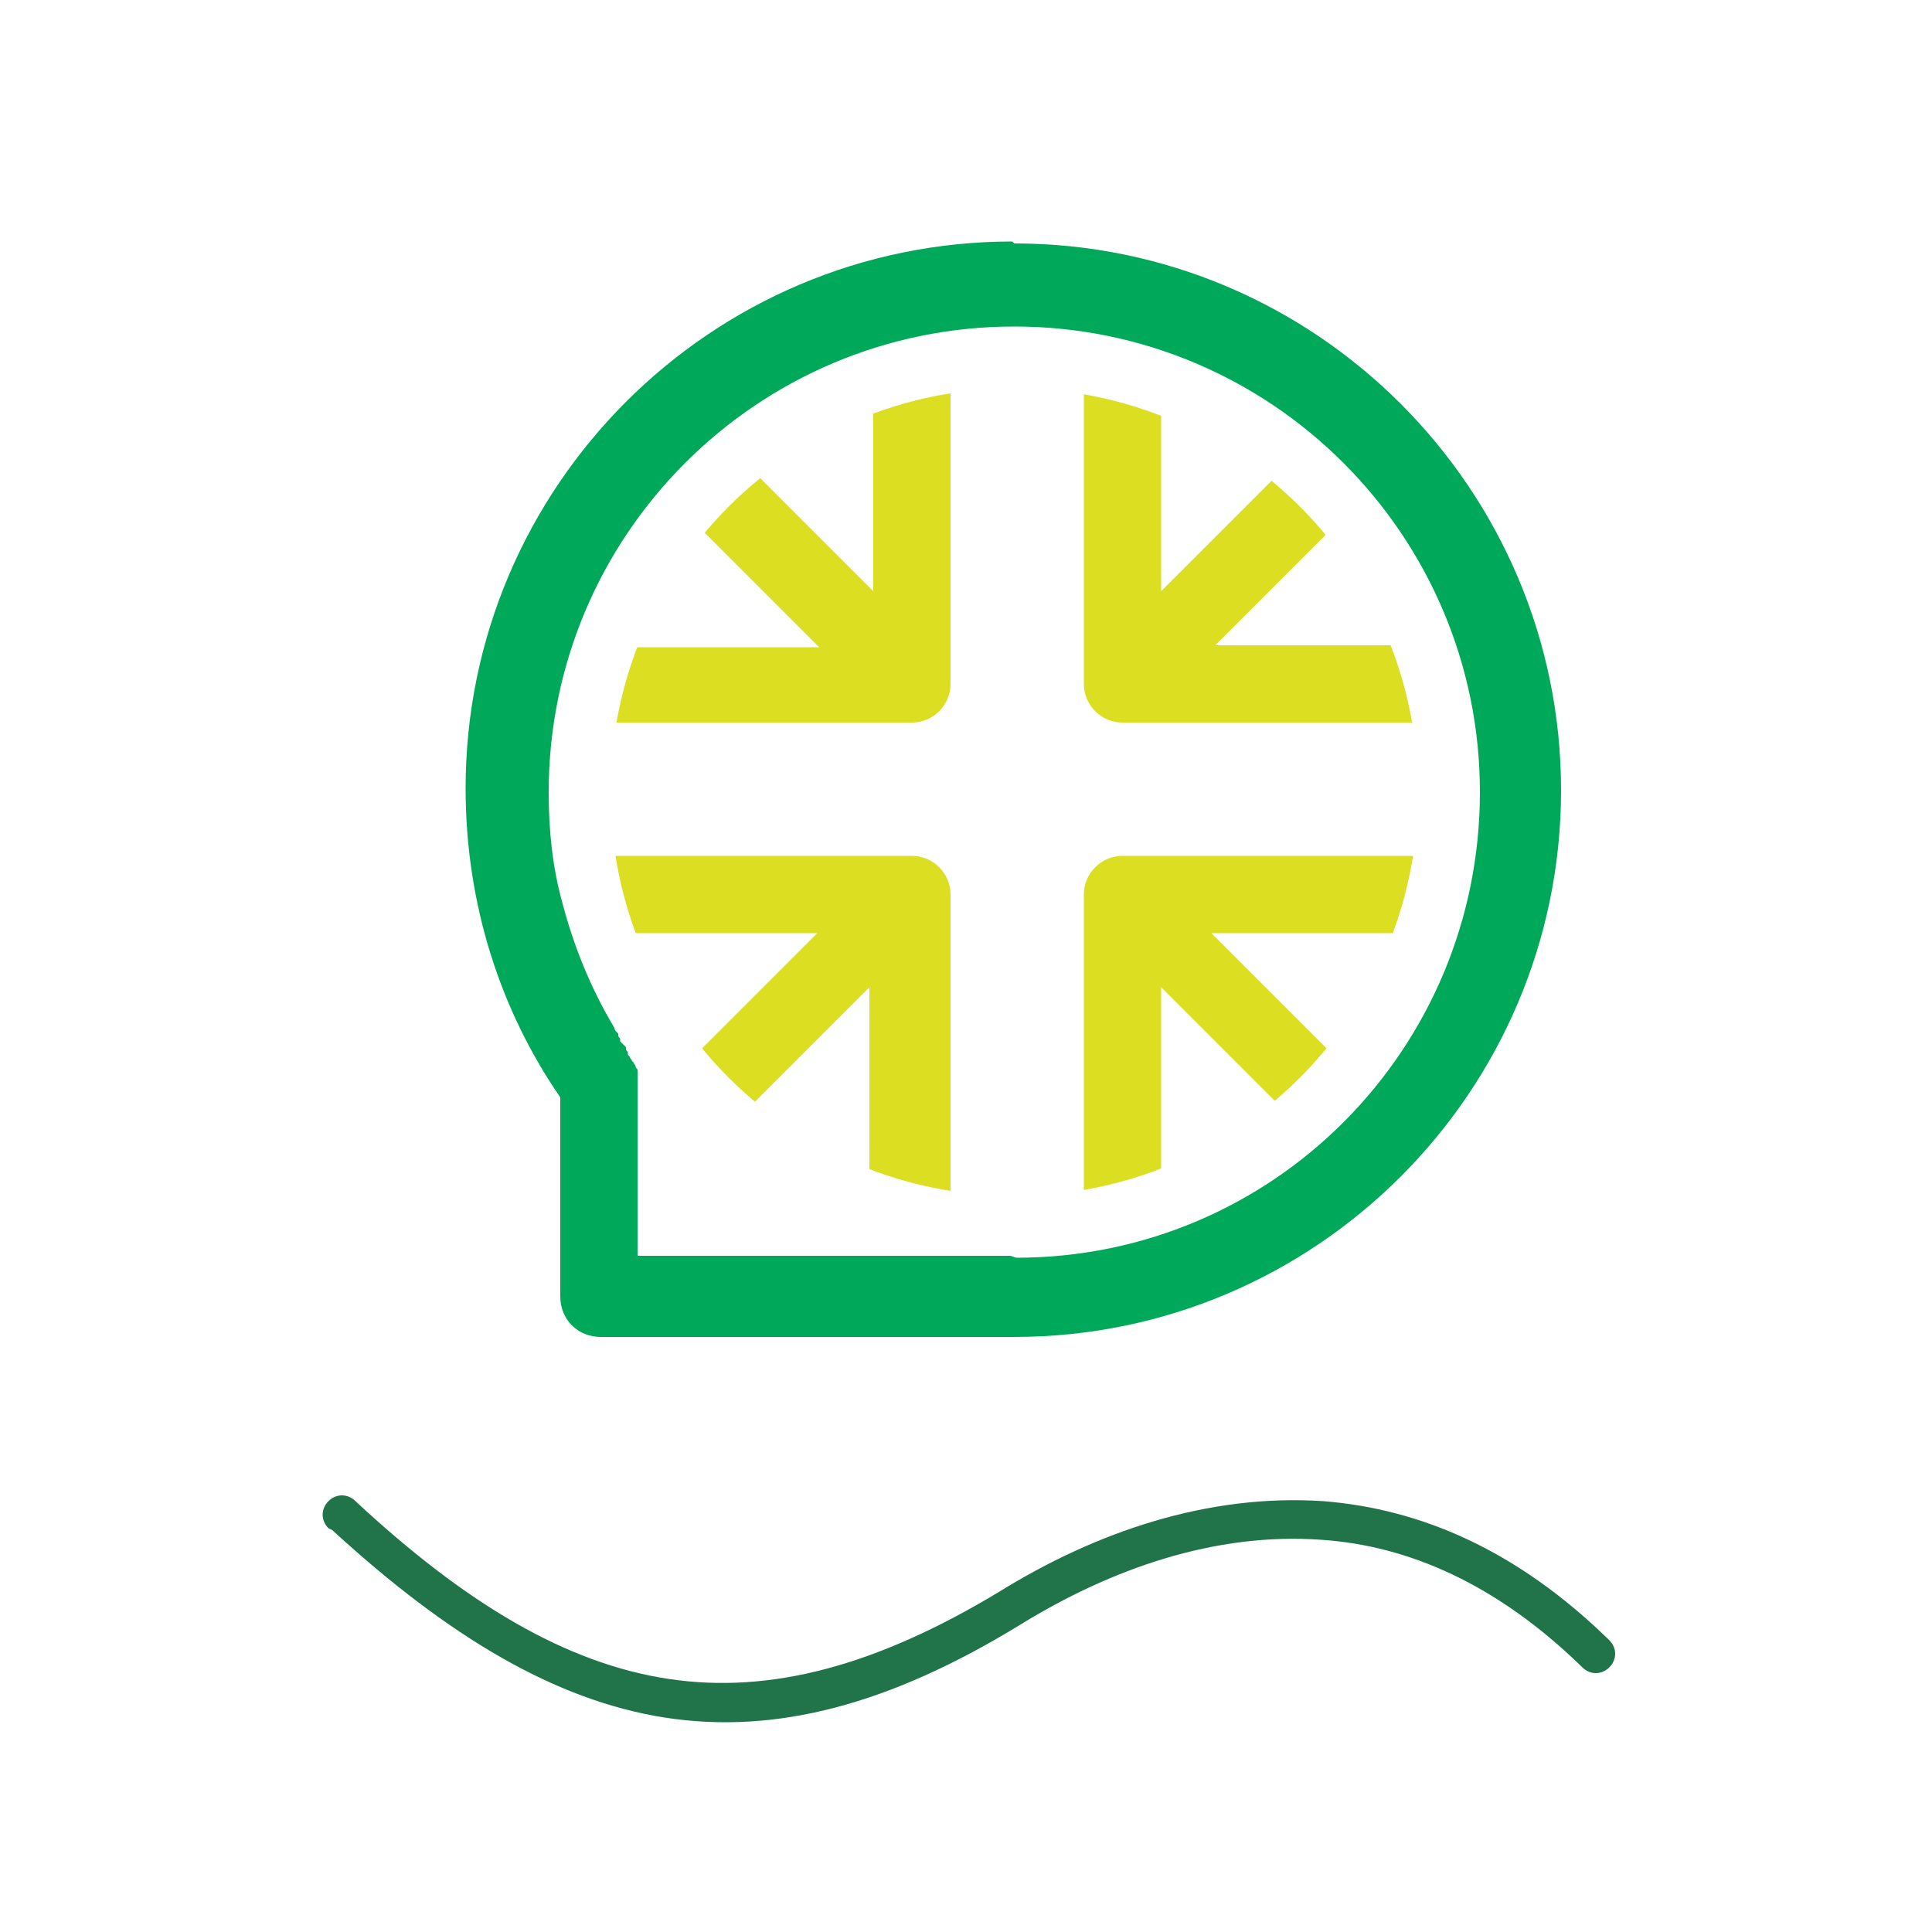 <?xml version="1.0" encoding="UTF-8"?>
<!DOCTYPE svg PUBLIC "-//W3C//DTD SVG 1.1//EN" "http://www.w3.org/Graphics/SVG/1.1/DTD/svg11.dtd">
<!-- Creator: CorelDRAW X6 -->
<svg xmlns="http://www.w3.org/2000/svg" xml:space="preserve" width="1000px" height="1000px" version="1.1" style="shape-rendering:geometricPrecision; text-rendering:geometricPrecision; image-rendering:optimizeQuality; fill-rule:evenodd; clip-rule:evenodd"
viewBox="0 0 1000 1000"
 xmlns:xlink="http://www.w3.org/1999/xlink">
 <defs>
  <style type="text/css">
   <![CDATA[
    .fil3 {fill:none}
    .fil0 {fill:#00A859}
    .fil2 {fill:#DCDE21}
    .fil1 {fill:#21744A;fill-rule:nonzero}
   ]]>
  </style>
   <clipPath id="id0">
    <path d="M525 201c-116,0 -209,94 -209,209 0,116 94,209 209,209 116,0 209,-94 209,-209 0,-116 -94,-209 -209,-209z"/>
   </clipPath>
 </defs>
 <g id="Camada_x0020_1">
  <path class="fil0" d="M525 126c156,0 283,127 283,283 0,156 -127,283 -283,283l0 0 -214 0c-12,0 -21,-9 -21,-21l0 -103c-31,-45 -49,-100 -49,-160 0,-156 127,-283 283,-283zm1 525c133,0 240,-108 240,-241 0,-133 -108,-241 -241,-241 -133,0 -241,108 -241,241 0,20 2,39 7,57l0 0c6,23 15,45 27,65l0 0c0,1 1,2 1,2l0 0 1 1 0 1c0,1 1,1 1,2l0 1 1 1c0,0 1,1 1,1l0 0c0,0 1,1 1,1l0 1c0,1 1,1 1,2l0 1c0,0 1,1 1,1l0 0c0,1 1,1 1,2l0 0c0,0 1,1 1,1l0 0c0,1 1,1 1,2l0 0c0,1 1,1 1,2l0 63 0 33 44 0 42 0 107 0z"/>
  <path class="fil1" d="M170 791c-4,-4 -4,-10 0,-14 4,-4 10,-4 14,0 57,53 109,84 162,92 53,8 108,-7 171,-45 50,-31 108,-51 168,-47 50,4 100,25 148,72 4,4 4,10 0,14 -4,4 -10,4 -14,0 -44,-43 -90,-63 -135,-66 -55,-4 -109,15 -156,44 -67,41 -126,57 -184,48 -57,-9 -112,-42 -172,-97z"/>
  <g>
  </g>
  <g style="clip-path:url(#id0)">
   <g>
    <path class="fil2" d="M726 158l-399 0c-76,0 -139,62 -139,139l0 223c0,76 62,139 139,139l21 0 48 61c4,5 9,8 16,8 6,0 12,-3 16,-8l48 -61 251 0c76,0 139,-62 139,-139l0 -223c0,-76 -62,-139 -139,-139zm-165 305l0 156 -69 0 0 -156c0,-11 -9,-20 -20,-20l-244 0 0 -69 244 0c11,0 20,-9 20,-20l0 -156 69 0 0 156c0,11 9,20 20,20l244 0 0 69 -244 0c-11,0 -20,9 -20,20zm40 -265l108 0 -108 108 0 -108zm-149 108l-108 -108 108 0 0 108zm149 205l108 108 -108 0 0 -108zm224 -214l0 37 -196 0 131 -131c38,14 66,50 66,93zm-532 -93l131 131 -196 0 0 -37c0,-43 27,-80 66,-93zm-66 316l0 -37 196 0 -131 131c-38,-14 -66,-50 -66,-93zm222 107l-39 49 -39 -49c-4,-5 -9,-8 -16,-8l-13 0 108 -108 0 114c-1,1 -2,1 -2,2zm309 -13l-131 -131 196 0 0 37c0,43 -27,80 -66,93z"/>
   </g>
  </g>
  <path class="fil3" d="M525 201c-116,0 -209,94 -209,209 0,116 94,209 209,209 116,0 209,-94 209,-209 0,-116 -94,-209 -209,-209z"/>
  <rect class="fil3" width="1000" height="1000"/>
 </g>
</svg>
